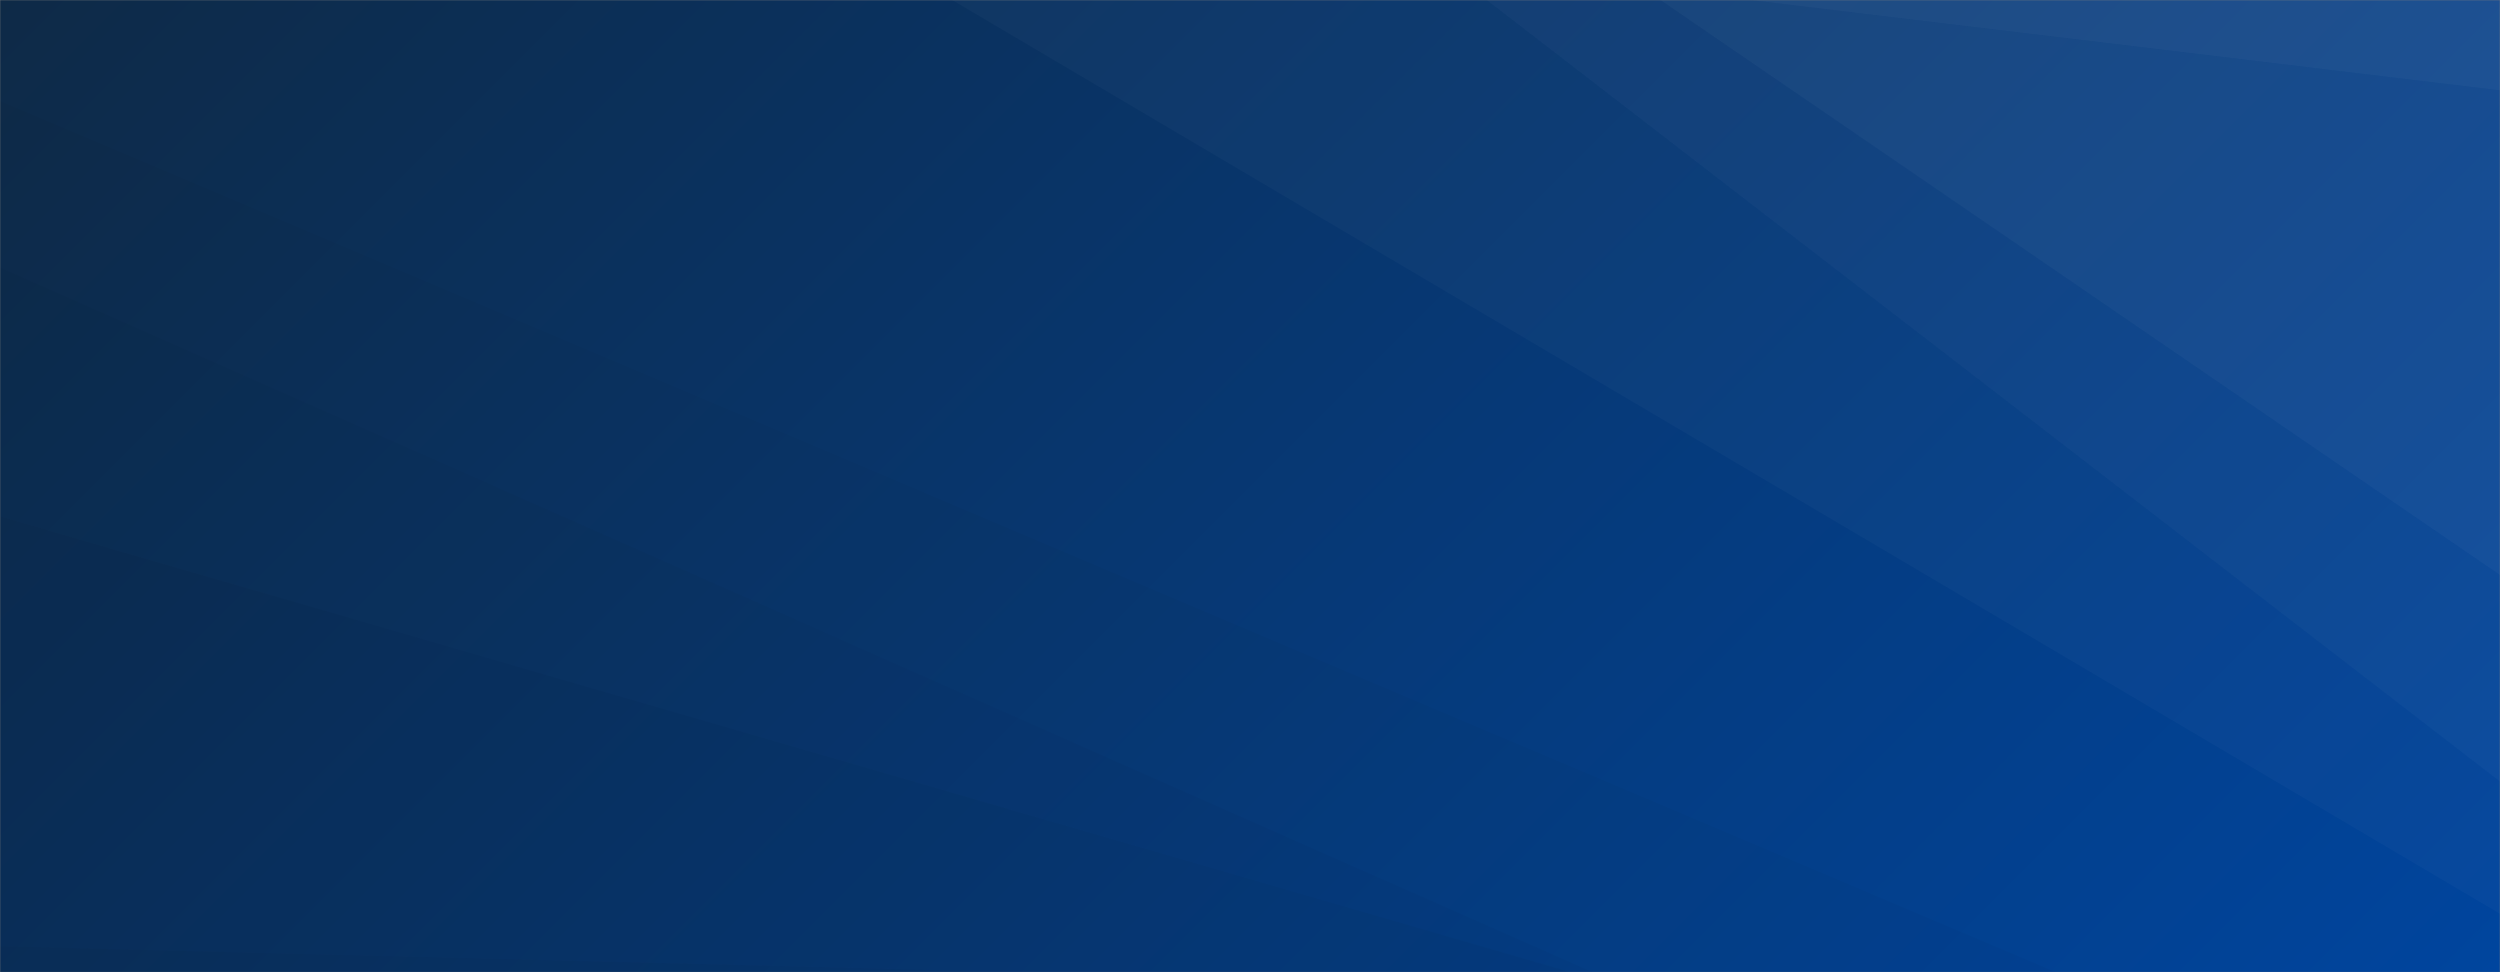 <svg xmlns="http://www.w3.org/2000/svg" version="1.1" xmlns:xlink="http://www.w3.org/1999/xlink" xmlns:svgjs="http://svgjs.dev/svgjs" width="1440" height="560" preserveAspectRatio="none" viewBox="0 0 1440 560"><rect x="0" y="0" width="1440" height="560" fill="#808080" stroke="none"/><g mask="url(&quot;#SvgjsMask1002&quot;)" fill="none"><rect width="1440" height="560" x="0" y="0" fill="url(&quot;#SvgjsLinearGradient1003&quot;)"></rect><path d="M1440 0L1008.34 0L1440 52.02z" fill="rgba(255, 255, 255, .1)"></path><path d="M1008.34 0L1440 52.02L1440 331.17L956.42 0z" fill="rgba(255, 255, 255, .075)"></path><path d="M956.42 0L1440 331.17L1440 450.15L856.37 0z" fill="rgba(255, 255, 255, .05)"></path><path d="M856.37 0L1440 450.15L1440 526.33L548.39 0z" fill="rgba(255, 255, 255, .025)"></path><path d="M0 560L586.86 560L0 545.07z" fill="rgba(0, 0, 0, .1)"></path><path d="M0 545.07L586.86 560L904.74 560L0 297.54z" fill="rgba(0, 0, 0, .075)"></path><path d="M0 297.54L904.74 560L917.23 560L0 154.08z" fill="rgba(0, 0, 0, .05)"></path><path d="M0 154.08L917.23 560L1184.18 560L0 58.23z" fill="rgba(0, 0, 0, .025)"></path></g><defs><mask id="SvgjsMask1002"><rect width="1440" height="560" fill="#ffffff"></rect></mask><linearGradient x1="15.28%" y1="-39.29%" x2="84.72%" y2="139.29%" gradientUnits="userSpaceOnUse" id="SvgjsLinearGradient1003"><stop stop-color="#0e2a47" offset="0"></stop><stop stop-color="#00459e" offset="1"></stop></linearGradient></defs></svg>